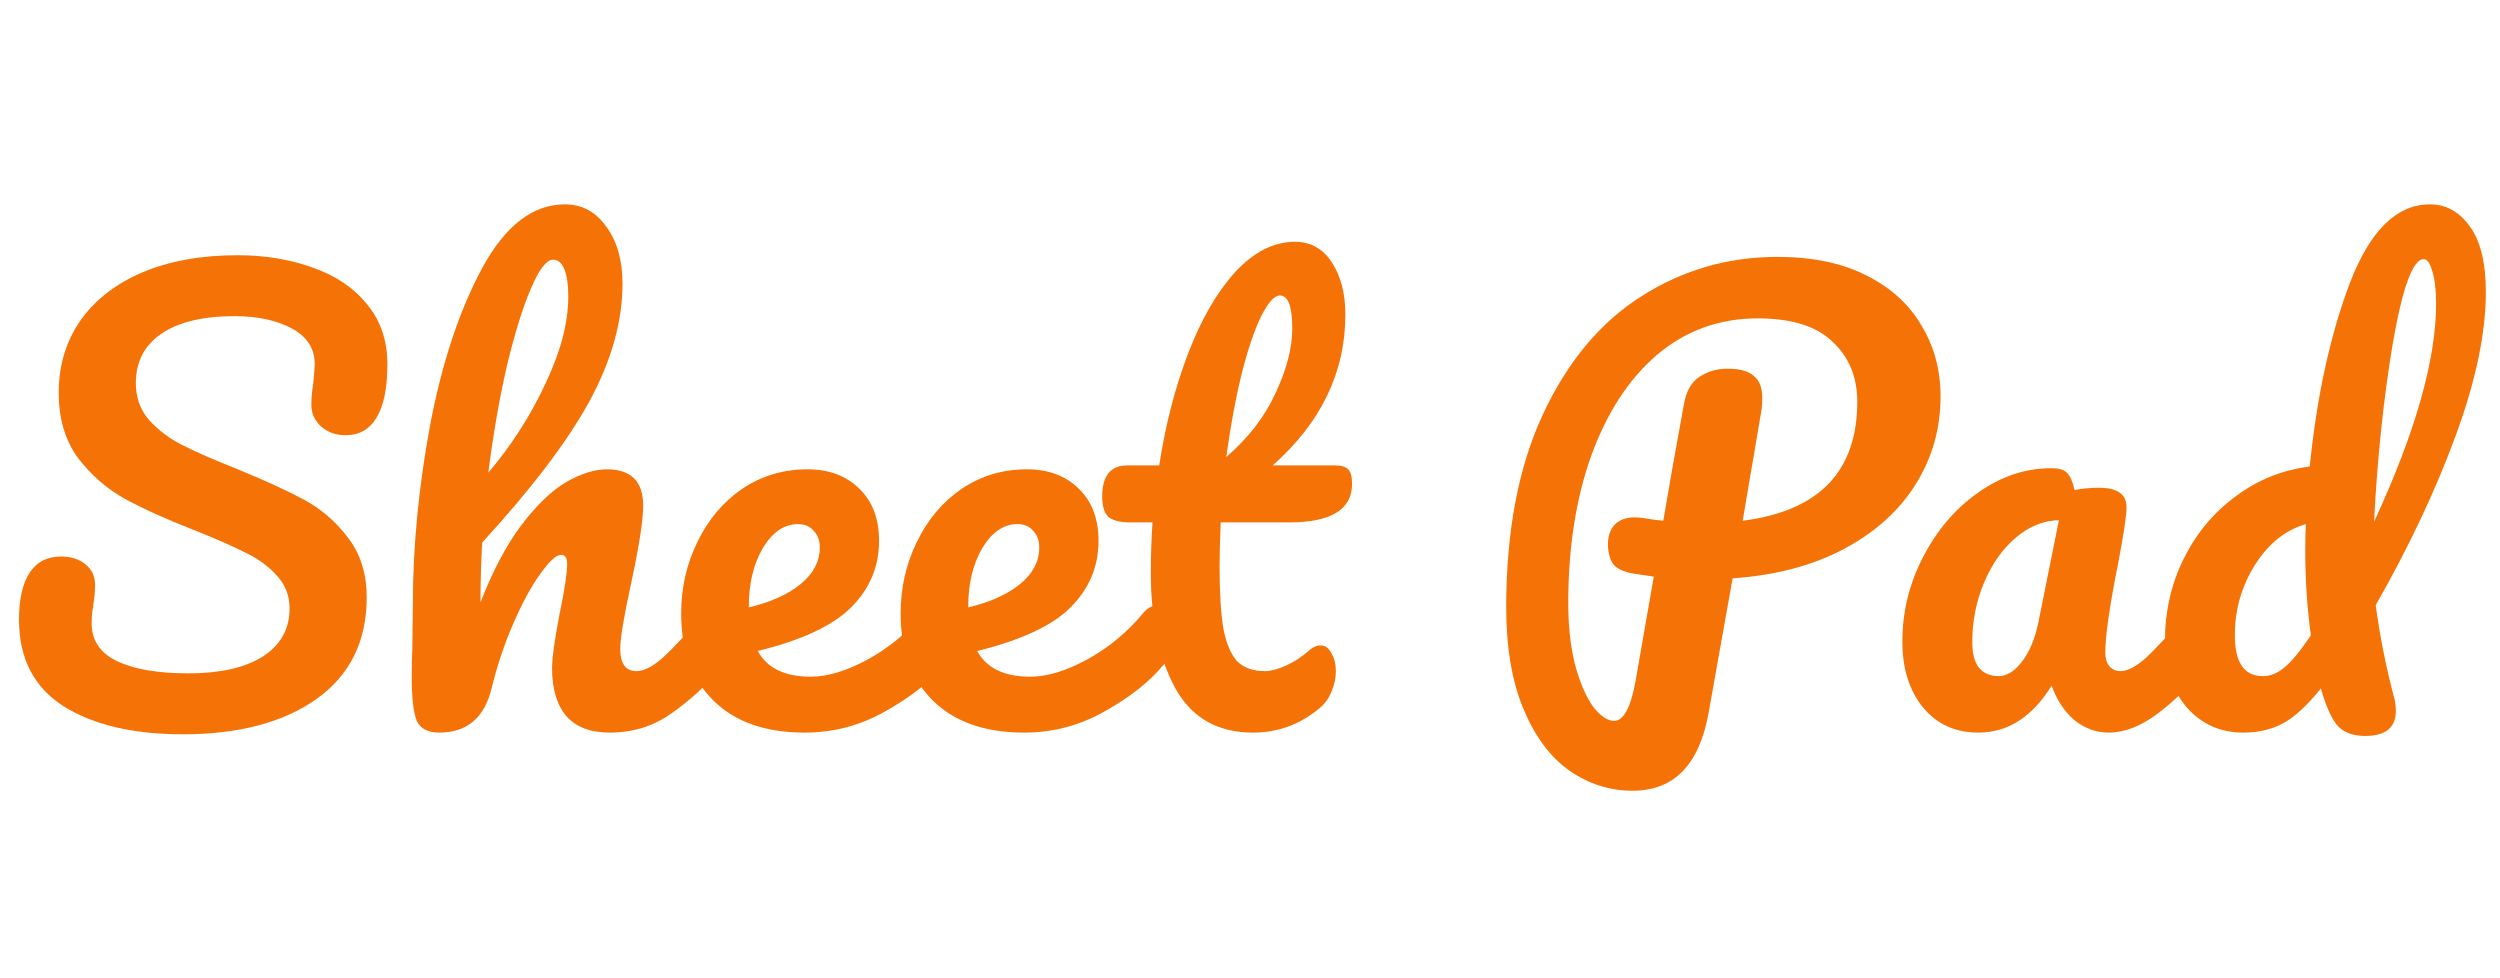 <svg preserveAspectRatio="none" viewBox="0 0 161 63" fill="none" xmlns="http://www.w3.org/2000/svg">
<path d="M11.772 47.288C8.58 47.288 6.024 46.688 4.104 45.488C2.184 44.264 1.224 42.404 1.224 39.908C1.224 38.588 1.452 37.58 1.908 36.884C2.364 36.188 3.036 35.84 3.924 35.84C4.572 35.84 5.1 36.008 5.508 36.344C5.916 36.68 6.12 37.112 6.12 37.64C6.12 38.12 6.084 38.54 6.012 38.9C6.012 38.996 5.988 39.164 5.94 39.404C5.916 39.644 5.904 39.896 5.904 40.16C5.904 41.24 6.444 42.044 7.524 42.572C8.628 43.1 10.164 43.364 12.132 43.364C14.172 43.364 15.768 43.004 16.92 42.284C18.072 41.54 18.648 40.508 18.648 39.188C18.648 38.372 18.384 37.676 17.856 37.1C17.328 36.5 16.668 36.008 15.876 35.624C15.084 35.216 13.968 34.724 12.528 34.148C10.68 33.428 9.168 32.744 7.992 32.096C6.84 31.448 5.844 30.572 5.004 29.468C4.188 28.34 3.78 26.948 3.78 25.292C3.78 23.564 4.236 22.028 5.148 20.684C6.084 19.34 7.416 18.296 9.144 17.552C10.896 16.808 12.948 16.436 15.3 16.436C17.052 16.436 18.66 16.7 20.124 17.228C21.588 17.732 22.752 18.512 23.616 19.568C24.504 20.624 24.948 21.92 24.948 23.456C24.948 24.968 24.72 26.108 24.264 26.876C23.808 27.644 23.136 28.028 22.248 28.028C21.624 28.028 21.096 27.836 20.664 27.452C20.256 27.068 20.052 26.612 20.052 26.084C20.052 25.628 20.088 25.208 20.16 24.824C20.232 24.104 20.268 23.648 20.268 23.456C20.268 22.448 19.776 21.68 18.792 21.152C17.808 20.624 16.584 20.36 15.12 20.36C13.056 20.36 11.472 20.744 10.368 21.512C9.288 22.256 8.748 23.312 8.748 24.68C8.748 25.592 9.024 26.372 9.576 27.02C10.152 27.668 10.86 28.208 11.7 28.64C12.54 29.072 13.716 29.588 15.228 30.188C17.052 30.932 18.516 31.604 19.62 32.204C20.724 32.804 21.66 33.62 22.428 34.652C23.22 35.684 23.616 36.956 23.616 38.468C23.616 41.3 22.536 43.484 20.376 45.02C18.24 46.532 15.372 47.288 11.772 47.288ZM46.317 38.972C46.629 38.972 46.869 39.116 47.037 39.404C47.229 39.692 47.325 40.088 47.325 40.592C47.325 41.552 47.097 42.296 46.641 42.824C45.537 44.096 44.397 45.14 43.221 45.956C42.069 46.772 40.749 47.18 39.261 47.18C38.037 47.18 37.113 46.832 36.489 46.136C35.865 45.416 35.553 44.384 35.553 43.04C35.553 42.368 35.721 41.168 36.057 39.44C36.369 37.928 36.525 36.884 36.525 36.308C36.525 35.924 36.393 35.732 36.129 35.732C35.817 35.732 35.373 36.14 34.797 36.956C34.221 37.748 33.645 38.804 33.069 40.124C32.493 41.444 32.025 42.836 31.665 44.3C31.209 46.22 30.081 47.18 28.281 47.18C27.561 47.18 27.081 46.928 26.841 46.424C26.625 45.896 26.517 44.96 26.517 43.616C26.517 42.848 26.529 42.236 26.553 41.78L26.589 38.9C26.589 35.204 26.961 31.352 27.705 27.344C28.473 23.336 29.589 19.976 31.053 17.264C32.541 14.528 34.317 13.16 36.381 13.16C37.485 13.16 38.373 13.64 39.045 14.6C39.741 15.536 40.089 16.76 40.089 18.272C40.089 20.696 39.381 23.216 37.965 25.832C36.549 28.424 34.245 31.46 31.053 34.94C30.981 36.188 30.945 37.472 30.945 38.792C31.737 36.752 32.613 35.096 33.573 33.824C34.557 32.528 35.517 31.604 36.453 31.052C37.413 30.5 38.289 30.224 39.081 30.224C40.641 30.224 41.421 31.004 41.421 32.564C41.421 33.5 41.157 35.192 40.629 37.64C40.173 39.728 39.945 41.108 39.945 41.78C39.945 42.74 40.293 43.22 40.989 43.22C41.469 43.22 42.033 42.932 42.681 42.356C43.353 41.756 44.241 40.796 45.345 39.476C45.633 39.14 45.957 38.972 46.317 38.972ZM35.625 16.724C35.193 16.724 34.713 17.348 34.185 18.596C33.657 19.82 33.141 21.488 32.637 23.6C32.157 25.688 31.761 27.968 31.449 30.44C32.937 28.688 34.161 26.78 35.121 24.716C36.105 22.652 36.597 20.78 36.597 19.1C36.597 18.332 36.513 17.744 36.345 17.336C36.177 16.928 35.937 16.724 35.625 16.724ZM60.464 38.972C60.776 38.972 61.016 39.116 61.184 39.404C61.376 39.692 61.472 40.088 61.472 40.592C61.472 41.552 61.244 42.296 60.788 42.824C59.9 43.904 58.64 44.9 57.008 45.812C55.4 46.724 53.672 47.18 51.824 47.18C49.304 47.18 47.348 46.496 45.956 45.128C44.564 43.76 43.868 41.888 43.868 39.512C43.868 37.856 44.216 36.32 44.912 34.904C45.608 33.464 46.568 32.324 47.792 31.484C49.04 30.644 50.444 30.224 52.004 30.224C53.396 30.224 54.512 30.644 55.352 31.484C56.192 32.3 56.612 33.416 56.612 34.832C56.612 36.488 56.012 37.916 54.812 39.116C53.636 40.292 51.632 41.228 48.8 41.924C49.4 43.028 50.54 43.58 52.22 43.58C53.3 43.58 54.524 43.208 55.892 42.464C57.284 41.696 58.484 40.7 59.492 39.476C59.78 39.14 60.104 38.972 60.464 38.972ZM51.392 33.752C50.504 33.752 49.748 34.268 49.124 35.3C48.524 36.332 48.224 37.58 48.224 39.044V39.116C49.64 38.78 50.756 38.276 51.572 37.604C52.388 36.932 52.796 36.152 52.796 35.264C52.796 34.808 52.664 34.448 52.4 34.184C52.16 33.896 51.824 33.752 51.392 33.752ZM74.597 38.972C74.909 38.972 75.148 39.116 75.317 39.404C75.508 39.692 75.605 40.088 75.605 40.592C75.605 41.552 75.376 42.296 74.921 42.824C74.032 43.904 72.772 44.9 71.141 45.812C69.532 46.724 67.805 47.18 65.957 47.18C63.437 47.18 61.48 46.496 60.089 45.128C58.697 43.76 58.001 41.888 58.001 39.512C58.001 37.856 58.349 36.32 59.044 34.904C59.74 33.464 60.7 32.324 61.925 31.484C63.172 30.644 64.576 30.224 66.136 30.224C67.528 30.224 68.644 30.644 69.484 31.484C70.325 32.3 70.745 33.416 70.745 34.832C70.745 36.488 70.144 37.916 68.945 39.116C67.769 40.292 65.764 41.228 62.932 41.924C63.532 43.028 64.672 43.58 66.353 43.58C67.433 43.58 68.656 43.208 70.025 42.464C71.416 41.696 72.617 40.7 73.624 39.476C73.912 39.14 74.237 38.972 74.597 38.972ZM65.525 33.752C64.636 33.752 63.88 34.268 63.257 35.3C62.657 36.332 62.356 37.58 62.356 39.044V39.116C63.773 38.78 64.888 38.276 65.704 37.604C66.52 36.932 66.928 36.152 66.928 35.264C66.928 34.808 66.796 34.448 66.532 34.184C66.293 33.896 65.957 33.752 65.525 33.752ZM78.613 33.644C78.565 34.844 78.541 35.78 78.541 36.452C78.541 38.18 78.625 39.536 78.793 40.52C78.985 41.48 79.285 42.176 79.693 42.608C80.125 43.016 80.713 43.22 81.457 43.22C81.841 43.22 82.297 43.1 82.825 42.86C83.353 42.62 83.833 42.308 84.265 41.924C84.529 41.684 84.793 41.564 85.057 41.564C85.345 41.564 85.573 41.732 85.741 42.068C85.933 42.38 86.029 42.764 86.029 43.22C86.029 43.676 85.933 44.12 85.741 44.552C85.573 44.984 85.309 45.344 84.949 45.632C83.701 46.664 82.285 47.18 80.701 47.18C78.421 47.18 76.753 46.232 75.697 44.336C74.641 42.416 74.113 39.92 74.113 36.848C74.113 35.792 74.149 34.724 74.221 33.644H72.817C72.097 33.644 71.605 33.512 71.341 33.248C71.101 32.984 70.981 32.564 70.981 31.988C70.981 30.644 71.521 29.972 72.601 29.972H74.653C75.061 27.332 75.685 24.92 76.525 22.736C77.365 20.552 78.373 18.812 79.549 17.516C80.749 16.22 82.033 15.572 83.401 15.572C84.409 15.572 85.201 16.016 85.777 16.904C86.353 17.792 86.641 18.908 86.641 20.252C86.641 23.972 85.081 27.212 81.961 29.972H85.993C86.377 29.972 86.653 30.056 86.821 30.224C86.989 30.392 87.073 30.704 87.073 31.16C87.073 32.816 85.717 33.644 83.005 33.644H78.613ZM82.429 19.028C82.069 19.028 81.661 19.484 81.205 20.396C80.773 21.284 80.353 22.532 79.945 24.14C79.561 25.724 79.237 27.488 78.973 29.432C80.389 28.208 81.445 26.84 82.141 25.328C82.861 23.792 83.221 22.4 83.221 21.152C83.221 19.736 82.957 19.028 82.429 19.028ZM124.972 25.544C124.972 27.584 124.444 29.456 123.388 31.16C122.332 32.864 120.796 34.256 118.78 35.336C116.764 36.416 114.364 37.052 111.58 37.244L110.032 45.92C109.432 49.256 107.8 50.924 105.136 50.924C103.672 50.924 102.316 50.492 101.068 49.628C99.844 48.764 98.86 47.444 98.116 45.668C97.372 43.892 97 41.708 97 39.116C97 34.244 97.78 30.116 99.34 26.732C100.924 23.324 103.036 20.78 105.676 19.1C108.34 17.396 111.268 16.544 114.46 16.544C116.716 16.544 118.624 16.94 120.184 17.732C121.768 18.524 122.956 19.604 123.748 20.972C124.564 22.316 124.972 23.84 124.972 25.544ZM112.228 33.536C117.148 32.912 119.608 30.356 119.608 25.868C119.608 24.284 119.08 23 118.024 22.016C116.992 21.008 115.384 20.504 113.2 20.504C110.728 20.504 108.568 21.284 106.72 22.844C104.896 24.404 103.48 26.576 102.472 29.36C101.488 32.12 100.996 35.276 100.996 38.828C100.996 40.316 101.14 41.636 101.428 42.788C101.74 43.94 102.124 44.84 102.58 45.488C103.06 46.112 103.516 46.424 103.948 46.424C104.548 46.424 105.004 45.596 105.316 43.94L106.504 37.136C105.568 36.992 105.16 36.932 105.28 36.956C104.56 36.836 104.092 36.62 103.876 36.308C103.66 35.972 103.552 35.552 103.552 35.048C103.552 34.52 103.696 34.1 103.984 33.788C104.296 33.476 104.716 33.32 105.244 33.32C105.484 33.32 105.664 33.332 105.784 33.356C106.36 33.452 106.804 33.512 107.116 33.536C107.428 31.664 107.872 29.156 108.448 26.012C108.592 25.196 108.916 24.62 109.42 24.284C109.948 23.924 110.56 23.744 111.256 23.744C112.048 23.744 112.612 23.9 112.948 24.212C113.308 24.5 113.488 24.968 113.488 25.616C113.488 26 113.464 26.312 113.416 26.552L112.228 33.536ZM127.41 47.18C125.922 47.18 124.734 46.64 123.846 45.56C122.958 44.48 122.514 43.064 122.514 41.312C122.514 39.392 122.958 37.58 123.846 35.876C124.734 34.148 125.91 32.768 127.374 31.736C128.862 30.68 130.434 30.152 132.09 30.152C132.618 30.152 132.966 30.26 133.134 30.476C133.326 30.668 133.482 31.028 133.602 31.556C134.106 31.46 134.634 31.412 135.186 31.412C136.362 31.412 136.95 31.832 136.95 32.672C136.95 33.176 136.77 34.376 136.41 36.272C135.858 39.032 135.582 40.952 135.582 42.032C135.582 42.392 135.666 42.68 135.834 42.896C136.026 43.112 136.266 43.22 136.554 43.22C137.01 43.22 137.562 42.932 138.21 42.356C138.858 41.756 139.734 40.796 140.838 39.476C141.126 39.14 141.45 38.972 141.81 38.972C142.122 38.972 142.362 39.116 142.53 39.404C142.722 39.692 142.818 40.088 142.818 40.592C142.818 41.552 142.59 42.296 142.134 42.824C141.15 44.048 140.106 45.08 139.002 45.92C137.898 46.76 136.83 47.18 135.798 47.18C135.006 47.18 134.274 46.916 133.602 46.388C132.954 45.836 132.462 45.092 132.126 44.156C130.878 46.172 129.306 47.18 127.41 47.18ZM128.706 43.544C129.234 43.544 129.738 43.232 130.218 42.608C130.698 41.984 131.046 41.156 131.262 40.124L132.594 33.5C131.586 33.524 130.65 33.908 129.786 34.652C128.946 35.372 128.274 36.332 127.77 37.532C127.266 38.732 127.014 40.004 127.014 41.348C127.014 42.092 127.158 42.644 127.446 43.004C127.758 43.364 128.178 43.544 128.706 43.544ZM152.996 38.972C153.26 40.94 153.644 42.884 154.148 44.804C154.244 45.116 154.292 45.44 154.292 45.776C154.292 46.856 153.632 47.396 152.312 47.396C151.568 47.396 150.992 47.192 150.584 46.784C150.2 46.376 149.84 45.608 149.504 44.48L149.468 44.336C148.556 45.464 147.728 46.22 146.984 46.604C146.264 46.988 145.424 47.18 144.464 47.18C143 47.18 141.788 46.64 140.828 45.56C139.892 44.456 139.424 43.028 139.424 41.276C139.424 39.356 139.832 37.58 140.648 35.948C141.464 34.316 142.58 32.984 143.996 31.952C145.412 30.896 146.996 30.26 148.748 30.044C149.204 25.508 150.068 21.56 151.34 18.2C152.636 14.84 154.352 13.16 156.488 13.16C157.52 13.16 158.372 13.628 159.044 14.564C159.74 15.5 160.088 16.916 160.088 18.812C160.088 21.452 159.44 24.536 158.144 28.064C156.848 31.592 155.132 35.228 152.996 38.972ZM156.092 16.688C155.396 16.688 154.736 18.464 154.112 22.016C153.512 25.568 153.104 29.432 152.888 33.608C155.552 27.848 156.884 23.168 156.884 19.568C156.884 18.656 156.8 17.948 156.632 17.444C156.488 16.94 156.308 16.688 156.092 16.688ZM145.724 43.544C146.204 43.544 146.66 43.364 147.092 43.004C147.548 42.644 148.124 41.948 148.82 40.916C148.58 39.164 148.46 37.352 148.46 35.48C148.46 34.736 148.472 34.16 148.496 33.752C147.176 34.136 146.084 35.012 145.22 36.38C144.356 37.748 143.924 39.26 143.924 40.916C143.924 42.668 144.524 43.544 145.724 43.544Z" fill="#F57207"/>
</svg>
